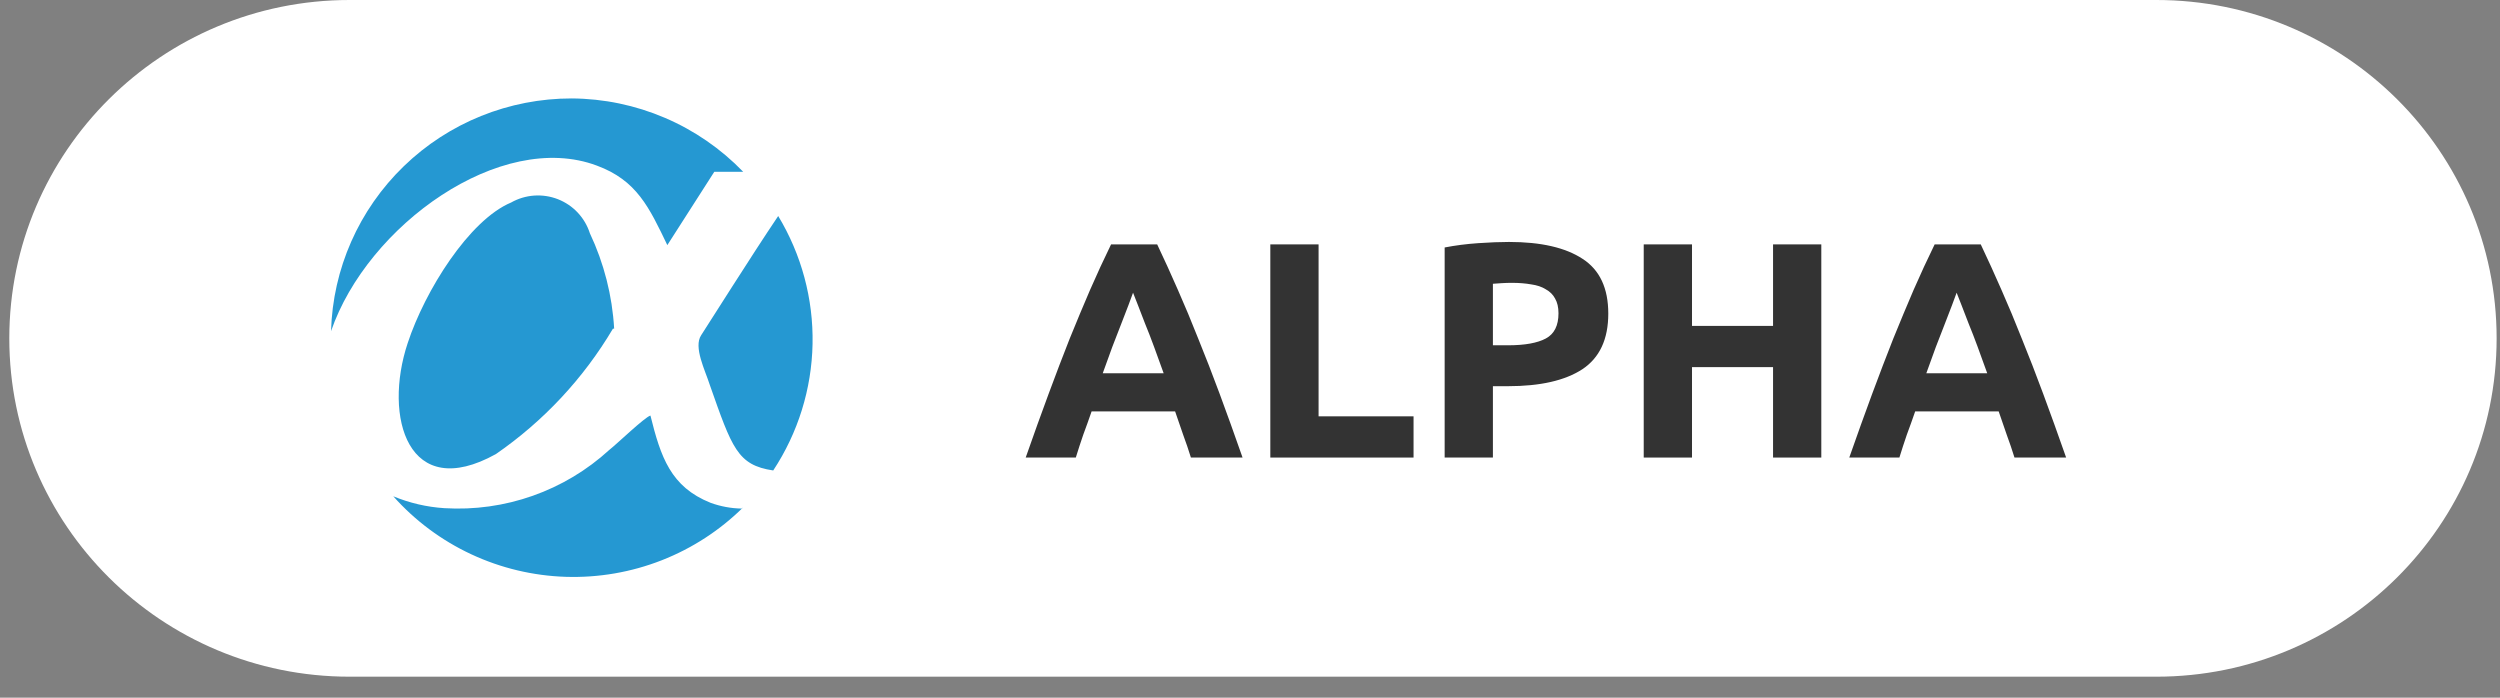 <svg width="86" height="24" viewBox="0 0 86 24" fill="none" xmlns="http://www.w3.org/2000/svg">
<rect x="0" y="0" width="86" height="24" fill="#808080" stroke="none"/>
<path d="M0.32 11.639C0.32 5.211 5.561 0 12.027 0H74.177C80.643 0 85.884 5.211 85.884 11.639C85.884 18.067 80.643 23.278 74.177 23.278H12.027C5.561 23.278 0.32 18.067 0.32 11.639Z" fill="white"/>
<path fill-rule="evenodd" clip-rule="evenodd" d="M25.565 17.453C24.765 18.243 23.811 18.863 22.762 19.274C21.713 19.685 20.591 19.878 19.464 19.843C18.337 19.807 17.23 19.543 16.209 19.066C15.188 18.59 14.276 17.911 13.529 17.072C14.088 17.304 14.682 17.442 15.287 17.481C16.319 17.544 17.353 17.399 18.327 17.055C19.302 16.711 20.196 16.175 20.957 15.479C21.227 15.268 22.176 14.352 22.375 14.295C22.729 15.719 23.07 16.748 24.445 17.297C24.786 17.421 25.145 17.488 25.508 17.495L25.565 17.453ZM26.77 7.431C27.572 8.758 27.982 10.284 27.952 11.832C27.922 13.38 27.453 14.889 26.599 16.184C25.366 16.001 25.182 15.409 24.416 13.238C24.26 12.745 23.849 11.941 24.119 11.533C24.388 11.124 25.82 8.841 26.77 7.431ZM19.667 3.386C20.77 3.393 21.86 3.62 22.873 4.054C23.886 4.487 24.801 5.118 25.565 5.909H24.572L22.956 8.432C22.332 7.135 21.907 6.205 20.532 5.697C17.229 4.457 12.636 7.755 11.388 11.392C11.447 9.248 12.346 7.212 13.892 5.717C15.438 4.221 17.51 3.385 19.667 3.386ZM21.085 11.307C20.072 13.017 18.698 14.489 17.059 15.62C14.039 17.297 13.175 14.352 14.025 11.801C14.62 9.996 16.137 7.572 17.583 6.966C17.826 6.829 18.096 6.748 18.374 6.728C18.652 6.709 18.931 6.751 19.191 6.852C19.45 6.954 19.684 7.111 19.874 7.314C20.064 7.517 20.207 7.759 20.291 8.023C20.778 9.055 21.062 10.169 21.127 11.307H21.085Z" fill="#2598D2"/>
<path d="M40.967 15.74C40.889 15.486 40.8 15.225 40.701 14.957C40.609 14.689 40.516 14.421 40.424 14.153H37.551C37.459 14.421 37.363 14.689 37.263 14.957C37.171 15.225 37.086 15.486 37.008 15.74H35.284C35.561 14.95 35.823 14.22 36.072 13.55C36.32 12.88 36.561 12.248 36.795 11.656C37.036 11.063 37.27 10.502 37.498 9.973C37.732 9.437 37.973 8.915 38.221 8.407H39.807C40.048 8.915 40.286 9.437 40.52 9.973C40.754 10.502 40.988 11.063 41.222 11.656C41.464 12.248 41.708 12.88 41.957 13.55C42.205 14.22 42.468 14.95 42.744 15.74H40.967ZM38.977 10.069C38.941 10.174 38.888 10.319 38.817 10.502C38.746 10.686 38.665 10.897 38.572 11.137C38.48 11.377 38.377 11.642 38.264 11.931C38.157 12.22 38.047 12.523 37.934 12.841H40.03C39.917 12.523 39.807 12.22 39.7 11.931C39.594 11.642 39.491 11.377 39.392 11.137C39.3 10.897 39.218 10.686 39.147 10.502C39.076 10.319 39.019 10.174 38.977 10.069Z" fill="#333333"/>
<path d="M48.626 14.322V15.74H43.699V8.407H45.359V14.322H48.626Z" fill="#333333"/>
<path d="M51.909 8.323C53.009 8.323 53.853 8.517 54.442 8.905C55.031 9.286 55.325 9.913 55.325 10.788C55.325 11.67 55.027 12.308 54.431 12.703C53.835 13.091 52.984 13.285 51.877 13.285H51.356V15.74H49.696V8.513C50.057 8.443 50.44 8.393 50.845 8.365C51.249 8.337 51.604 8.323 51.909 8.323ZM52.016 9.73C51.895 9.73 51.774 9.733 51.654 9.741C51.54 9.748 51.441 9.755 51.356 9.762V11.878H51.877C52.452 11.878 52.885 11.8 53.175 11.645C53.466 11.49 53.612 11.201 53.612 10.777C53.612 10.573 53.573 10.404 53.495 10.27C53.424 10.136 53.317 10.03 53.175 9.952C53.041 9.867 52.874 9.811 52.675 9.783C52.477 9.748 52.257 9.73 52.016 9.73Z" fill="#333333"/>
<path d="M60.993 8.407H62.653V15.74H60.993V12.629H58.205V15.74H56.544V8.407H58.205V11.211H60.993V8.407Z" fill="#333333"/>
<path d="M69.298 15.74C69.22 15.486 69.131 15.225 69.032 14.957C68.939 14.689 68.847 14.421 68.755 14.153H65.882C65.789 14.421 65.694 14.689 65.594 14.957C65.502 15.225 65.417 15.486 65.339 15.74H63.615C63.892 14.95 64.154 14.22 64.402 13.55C64.651 12.88 64.892 12.248 65.126 11.656C65.367 11.063 65.601 10.502 65.828 9.973C66.062 9.437 66.304 8.915 66.552 8.407H68.138C68.379 8.915 68.617 9.437 68.851 9.973C69.085 10.502 69.319 11.063 69.553 11.656C69.794 12.248 70.039 12.88 70.287 13.55C70.536 14.22 70.798 14.95 71.075 15.74H69.298ZM67.308 10.069C67.272 10.174 67.219 10.319 67.148 10.502C67.077 10.686 66.996 10.897 66.903 11.137C66.811 11.377 66.708 11.642 66.595 11.931C66.488 12.22 66.378 12.523 66.265 12.841H68.361C68.248 12.523 68.138 12.22 68.031 11.931C67.925 11.642 67.822 11.377 67.723 11.137C67.63 10.897 67.549 10.686 67.478 10.502C67.407 10.319 67.35 10.174 67.308 10.069Z" fill="#333333"/>
</svg>
